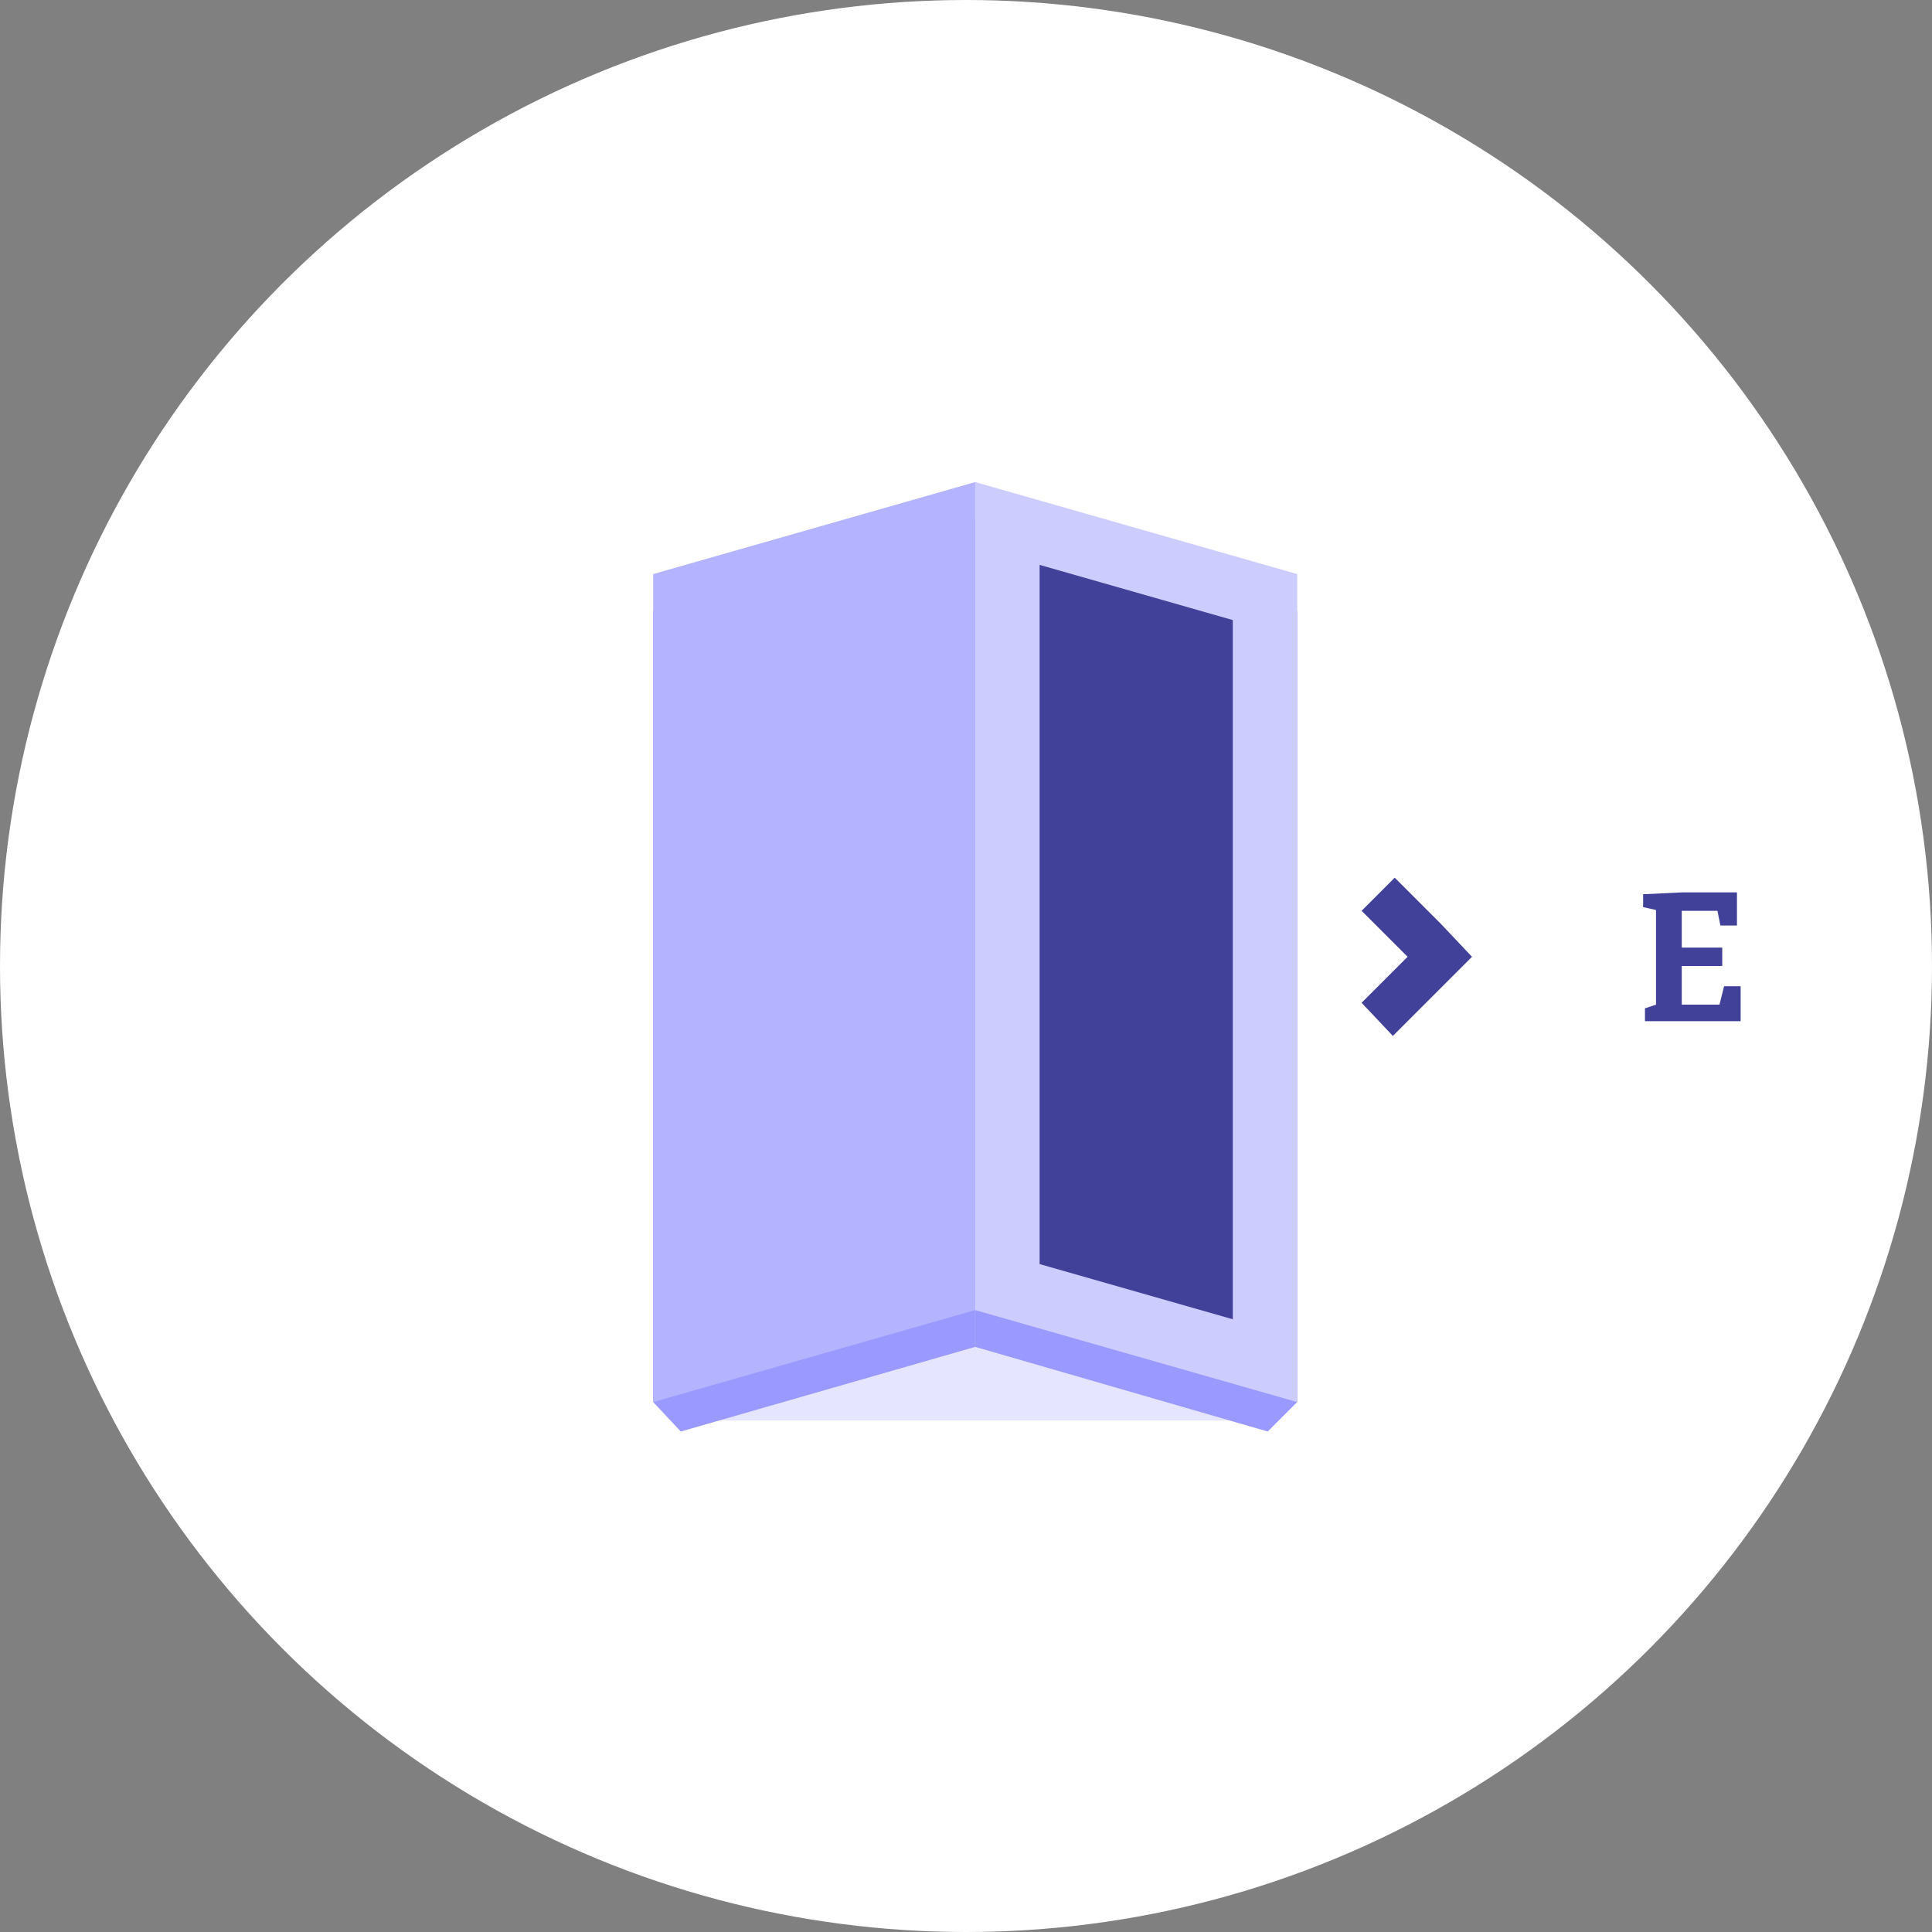 <?xml version="1.0" encoding="utf-8"?>
<!-- Generator: Adobe Illustrator 24.3.0, SVG Export Plug-In . SVG Version: 6.00 Build 0)  -->
<svg version="1.1" id="Layer_1" xmlns="http://www.w3.org/2000/svg" xmlns:xlink="http://www.w3.org/1999/xlink" x="0px" y="0px"
	 viewBox="0 0 105 105" style="enable-background:new 0 0 105 105;" xml:space="preserve">
<rect x="0" y="0" width="105" height="105" fill="#808080" stroke="none"/>
<style type="text/css">
	.st0{fill:#FFFFFF;}
	.st1{fill:none;}
	.st2{fill:#414199;}
	.st3{fill:#E5E5FF;}
	.st4{fill:#9999FF;}
	.st5{fill:#CCCCFF;}
	.st6{fill:#B3B3FF;}
</style>
<g id="est-hover-state" transform="translate(0 0)">
	<circle id="ellipse" class="st0" cx="52.5" cy="52.5" r="52.5"/>
	<g id="icon" transform="translate(11 10)">
		<circle id="Ellipse_240" class="st1" cx="42" cy="42" r="45"/>
		<path id="Path_667" class="st2" d="M65.5,42L63,39.5l1.8-1.8l2.5,2.5L69,42l-1.8,1.8l-2.5,2.5L63,44.5L65.5,42z"/>
		<rect id="Rectangle_760" x="28" y="63.2" class="st3" width="28" height="4"/>
		<path id="Path_668" class="st4" d="M26,67.8l16-4.6v-45l-17.5,5v43L26,67.8z"/>
		<path id="Path_669" class="st4" d="M57.9,67.8L42,63.2v-45l17.5,5v43L57.9,67.8z"/>
		<path id="Path_670" class="st5" d="M59.5,66.2v-45l-17.5-5v45L59.5,66.2z"/>
		<path id="Path_671" class="st6" d="M24.5,66.2l17.5-5v-45l-17.5,5V66.2z"/>
		<path id="Path_672" class="st2" d="M56,61.7v-38l-10.5-3v38L56,61.7z"/>
		<path id="Path_673" class="st2" d="M82.7,43.6h0.9v1.9h-5.2v-0.7l0.9-0.3L79,44.8v-5.6l0.2,0.3l-0.9-0.2v-0.7l2.1-0.1h3v1.8h-0.9
			l-0.2-1l0.3,0.2h-2.4l0.2-0.2v2.4l-0.2-0.2h2.4v1h-2.4l0.2-0.2v2.5l-0.2-0.2h2.5l-0.3,0.2L82.7,43.6z"/>
	</g>
</g>
</svg>
